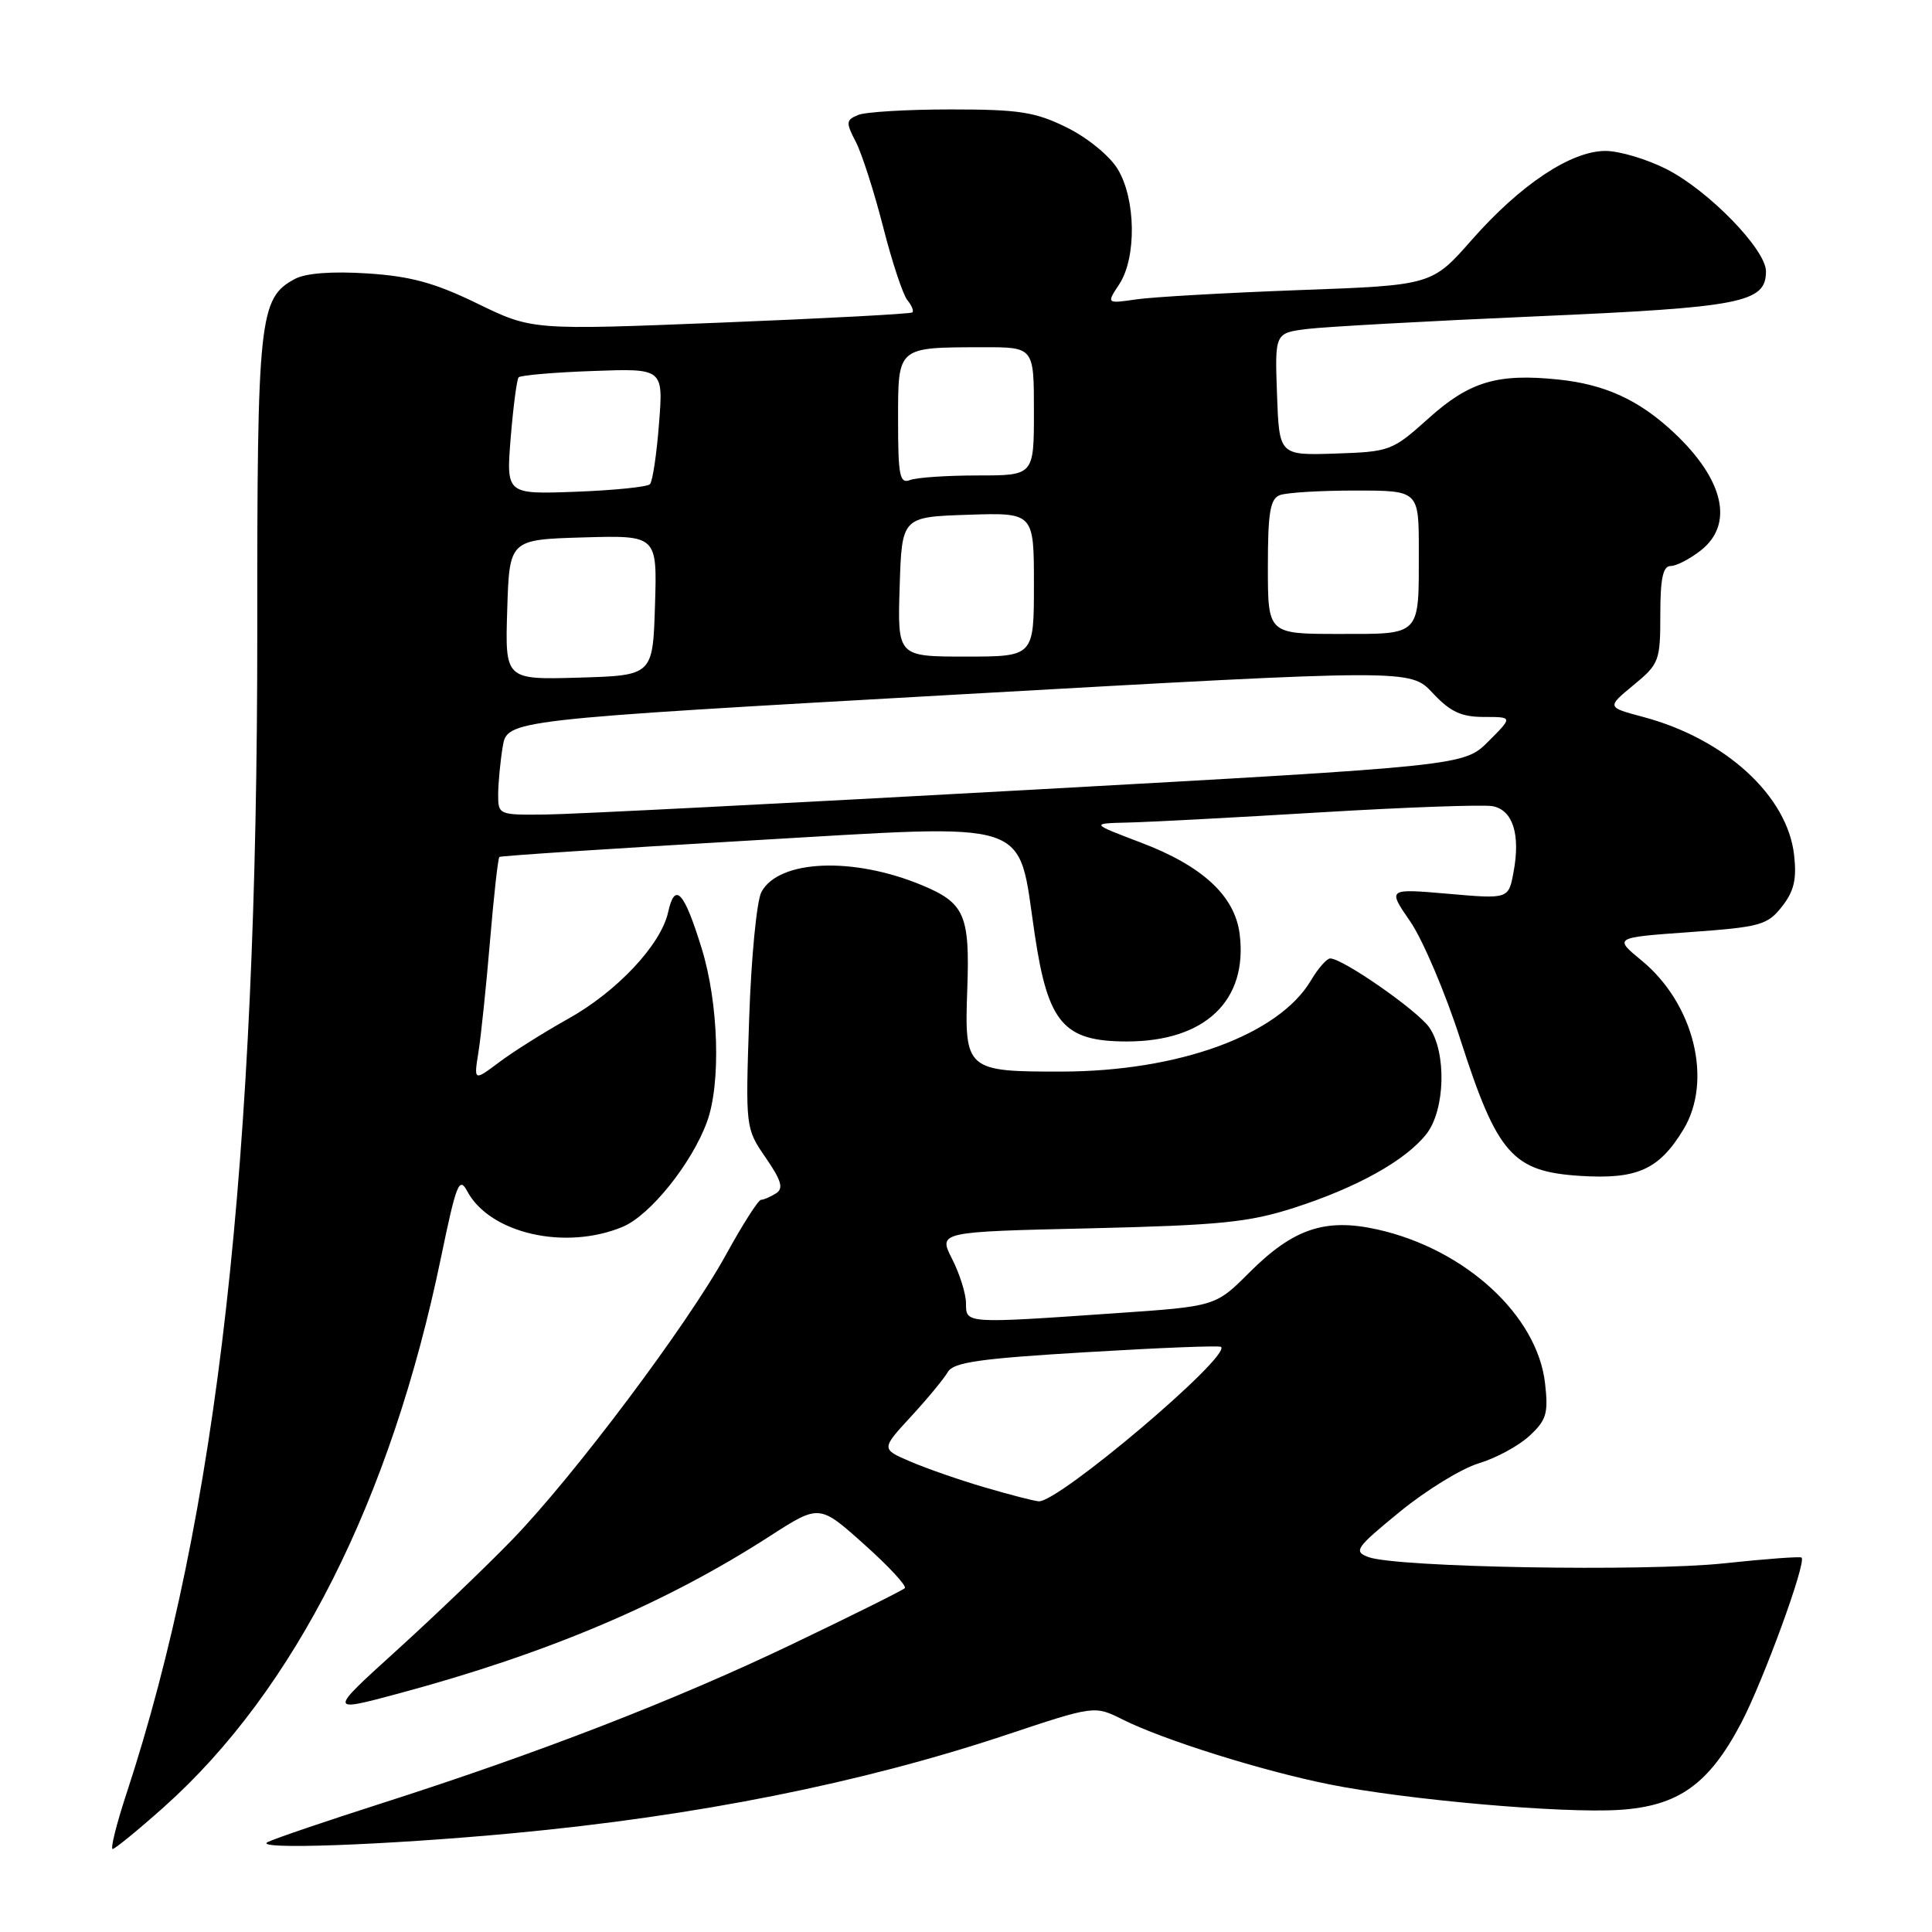 <?xml version="1.0" encoding="UTF-8" standalone="no"?>
<!DOCTYPE svg PUBLIC "-//W3C//DTD SVG 1.1//EN" "http://www.w3.org/Graphics/SVG/1.1/DTD/svg11.dtd" >
<svg xmlns="http://www.w3.org/2000/svg" xmlns:xlink="http://www.w3.org/1999/xlink" version="1.1" viewBox="0 0 256 256">
 <g >
 <path fill="currentColor"
d=" M 21.71 239.45 C 39.07 223.96 51.81 198.70 58.45 166.55 C 60.47 156.81 60.85 155.85 61.92 157.86 C 64.92 163.45 74.92 165.73 82.51 162.56 C 86.13 161.05 91.64 154.20 93.67 148.68 C 95.55 143.59 95.23 132.95 92.97 125.65 C 90.64 118.09 89.43 116.79 88.53 120.87 C 87.58 125.18 81.76 131.39 75.26 135.01 C 72.09 136.78 67.99 139.36 66.14 140.75 C 62.78 143.27 62.78 143.27 63.40 139.39 C 63.74 137.25 64.43 130.62 64.93 124.67 C 65.43 118.71 65.99 113.71 66.17 113.55 C 66.35 113.40 81.31 112.42 99.41 111.37 C 137.47 109.17 134.79 108.29 137.10 123.76 C 138.86 135.60 140.92 138.00 149.34 138.00 C 159.70 137.99 165.37 132.57 164.26 123.76 C 163.62 118.70 159.33 114.73 151.13 111.63 C 144.50 109.11 144.50 109.11 149.50 108.99 C 152.25 108.93 163.72 108.32 175.00 107.64 C 186.28 106.96 196.52 106.60 197.76 106.82 C 200.46 107.32 201.49 110.56 200.55 115.57 C 199.89 119.13 199.89 119.13 191.87 118.43 C 183.85 117.73 183.85 117.73 186.87 122.11 C 188.53 124.53 191.54 131.60 193.54 137.84 C 198.40 152.94 200.43 155.24 209.37 155.81 C 216.92 156.29 219.81 155.00 223.04 149.70 C 226.99 143.23 224.48 133.01 217.54 127.29 C 213.82 124.23 213.82 124.23 223.92 123.51 C 233.23 122.84 234.19 122.58 236.11 120.14 C 237.71 118.11 238.09 116.53 237.73 113.31 C 236.85 105.44 228.60 97.89 217.70 94.99 C 212.90 93.71 212.90 93.71 216.45 90.78 C 219.85 87.98 220.00 87.57 220.00 81.43 C 220.00 76.66 220.35 75.00 221.37 75.00 C 222.12 75.00 223.92 74.07 225.37 72.93 C 229.78 69.46 228.44 63.58 221.84 57.36 C 217.21 53.01 212.69 50.93 206.49 50.29 C 198.40 49.45 194.70 50.56 189.26 55.46 C 184.49 59.74 184.18 59.86 176.93 60.10 C 169.50 60.34 169.50 60.34 169.21 52.24 C 168.92 44.13 168.92 44.13 173.21 43.59 C 175.57 43.30 189.20 42.54 203.50 41.92 C 230.83 40.73 234.00 40.11 234.00 35.95 C 234.00 33.06 226.37 25.22 220.82 22.41 C 218.21 21.08 214.56 20.00 212.73 20.00 C 208.17 20.00 201.48 24.45 195.04 31.76 C 189.73 37.80 189.73 37.80 172.12 38.44 C 162.43 38.80 152.73 39.35 150.56 39.67 C 146.61 40.24 146.61 40.24 148.31 37.66 C 150.62 34.13 150.51 26.34 148.09 22.39 C 147.03 20.64 144.06 18.22 141.35 16.89 C 137.17 14.83 135.05 14.50 126.00 14.50 C 120.22 14.50 114.70 14.83 113.72 15.23 C 112.09 15.90 112.06 16.22 113.40 18.80 C 114.21 20.36 115.83 25.43 117.02 30.07 C 118.20 34.71 119.65 39.07 120.23 39.77 C 120.81 40.47 121.11 41.21 120.89 41.40 C 120.68 41.59 109.25 42.20 95.50 42.75 C 70.50 43.75 70.50 43.75 63.25 40.22 C 57.59 37.47 54.41 36.60 48.67 36.23 C 43.99 35.93 40.51 36.19 39.08 36.96 C 34.34 39.49 34.07 42.02 34.09 83.63 C 34.12 154.04 28.84 200.95 16.73 237.75 C 15.42 241.74 14.61 245.00 14.93 245.00 C 15.24 244.99 18.29 242.50 21.71 239.45 Z  M 68.00 242.91 C 92.32 240.63 114.06 236.29 133.27 229.90 C 145.03 225.98 145.03 225.98 148.77 227.85 C 154.11 230.53 167.23 234.65 176.11 236.43 C 186.36 238.49 206.94 240.30 214.56 239.82 C 222.39 239.32 226.43 236.44 230.70 228.34 C 233.61 222.82 239.38 207.04 238.72 206.39 C 238.56 206.22 233.94 206.56 228.46 207.15 C 217.89 208.27 185.00 207.69 181.32 206.32 C 179.31 205.56 179.64 205.10 185.48 200.32 C 188.96 197.47 193.67 194.58 195.94 193.90 C 198.21 193.22 201.24 191.58 202.66 190.26 C 204.91 188.18 205.18 187.28 204.73 183.32 C 203.72 174.30 194.16 165.52 182.51 162.91 C 175.60 161.37 171.37 162.79 165.53 168.63 C 161.06 173.10 161.06 173.10 147.78 174.01 C 127.86 175.39 128.00 175.40 128.00 172.71 C 128.00 171.45 127.17 168.80 126.16 166.82 C 124.33 163.22 124.33 163.22 144.41 162.76 C 161.69 162.35 165.48 161.97 171.50 160.03 C 179.82 157.35 186.26 153.76 189.00 150.27 C 191.50 147.10 191.70 139.45 189.38 136.13 C 187.80 133.88 177.92 127.00 176.26 127.00 C 175.81 127.00 174.66 128.30 173.72 129.89 C 169.45 137.12 156.23 141.96 140.68 141.99 C 128.02 142.01 127.78 141.79 128.17 131.07 C 128.52 121.26 127.83 119.66 122.20 117.31 C 113.06 113.49 103.19 113.90 100.89 118.20 C 100.27 119.36 99.54 126.88 99.27 134.91 C 98.78 149.46 98.78 149.51 101.46 153.40 C 103.56 156.45 103.85 157.48 102.82 158.13 C 102.09 158.59 101.20 158.98 100.84 158.98 C 100.48 158.99 98.39 162.26 96.20 166.25 C 91.12 175.50 76.06 195.57 67.85 204.04 C 64.36 207.64 57.45 214.25 52.50 218.74 C 43.50 226.90 43.50 226.90 52.85 224.39 C 72.59 219.08 88.18 212.47 102.03 203.53 C 108.57 199.32 108.57 199.32 114.49 204.62 C 117.75 207.53 120.18 210.15 119.89 210.44 C 119.60 210.73 112.87 214.08 104.93 217.88 C 89.45 225.29 71.35 232.30 50.50 238.97 C 43.35 241.26 36.60 243.55 35.50 244.07 C 33.23 245.14 51.01 244.50 68.00 242.91 Z  M 66.01 105.25 C 66.02 103.74 66.29 100.90 66.61 98.95 C 67.20 95.39 67.20 95.39 127.03 92.02 C 186.87 88.65 186.87 88.65 189.84 91.83 C 192.17 94.32 193.62 95.00 196.63 95.00 C 200.46 95.00 200.46 95.00 197.22 98.24 C 193.99 101.47 193.99 101.47 136.24 104.67 C 104.48 106.43 75.69 107.90 72.25 107.93 C 66.08 108.00 66.00 107.96 66.01 105.25 Z  M 67.21 80.79 C 67.50 71.50 67.50 71.50 77.29 71.21 C 87.08 70.93 87.08 70.93 86.79 80.21 C 86.50 89.50 86.50 89.50 76.71 89.79 C 66.92 90.07 66.92 90.07 67.21 80.79 Z  M 119.21 77.75 C 119.50 68.50 119.50 68.50 128.25 68.21 C 137.00 67.92 137.00 67.92 137.00 77.46 C 137.00 87.00 137.00 87.00 127.96 87.00 C 118.92 87.00 118.92 87.00 119.21 77.75 Z  M 168.00 75.11 C 168.00 67.92 168.30 66.10 169.58 65.61 C 170.45 65.27 174.95 65.00 179.58 65.00 C 188.00 65.00 188.00 65.00 188.00 72.92 C 188.00 84.41 188.39 84.00 177.39 84.00 C 168.00 84.00 168.00 84.00 168.00 75.11 Z  M 67.67 58.00 C 68.01 53.88 68.48 50.27 68.72 50.00 C 68.96 49.73 73.38 49.34 78.53 49.16 C 87.90 48.81 87.90 48.81 87.32 56.16 C 87.01 60.19 86.47 63.80 86.12 64.16 C 85.78 64.52 81.35 64.97 76.28 65.16 C 67.07 65.50 67.07 65.50 67.67 58.00 Z  M 119.00 55.72 C 119.00 45.87 118.81 46.04 130.25 46.01 C 137.00 46.00 137.00 46.00 137.00 54.50 C 137.00 63.00 137.00 63.00 129.58 63.00 C 125.50 63.00 121.45 63.27 120.58 63.61 C 119.22 64.13 119.00 63.05 119.00 55.72 Z  M 130.50 197.09 C 127.20 196.13 122.76 194.58 120.62 193.66 C 116.75 192.00 116.75 192.00 120.72 187.69 C 122.90 185.33 125.09 182.67 125.59 181.80 C 126.33 180.51 129.81 180.01 143.98 179.17 C 153.59 178.59 161.61 178.27 161.80 178.47 C 163.09 179.76 140.26 199.09 137.64 198.93 C 137.01 198.89 133.80 198.06 130.50 197.09 Z "/>
</g>
</svg>